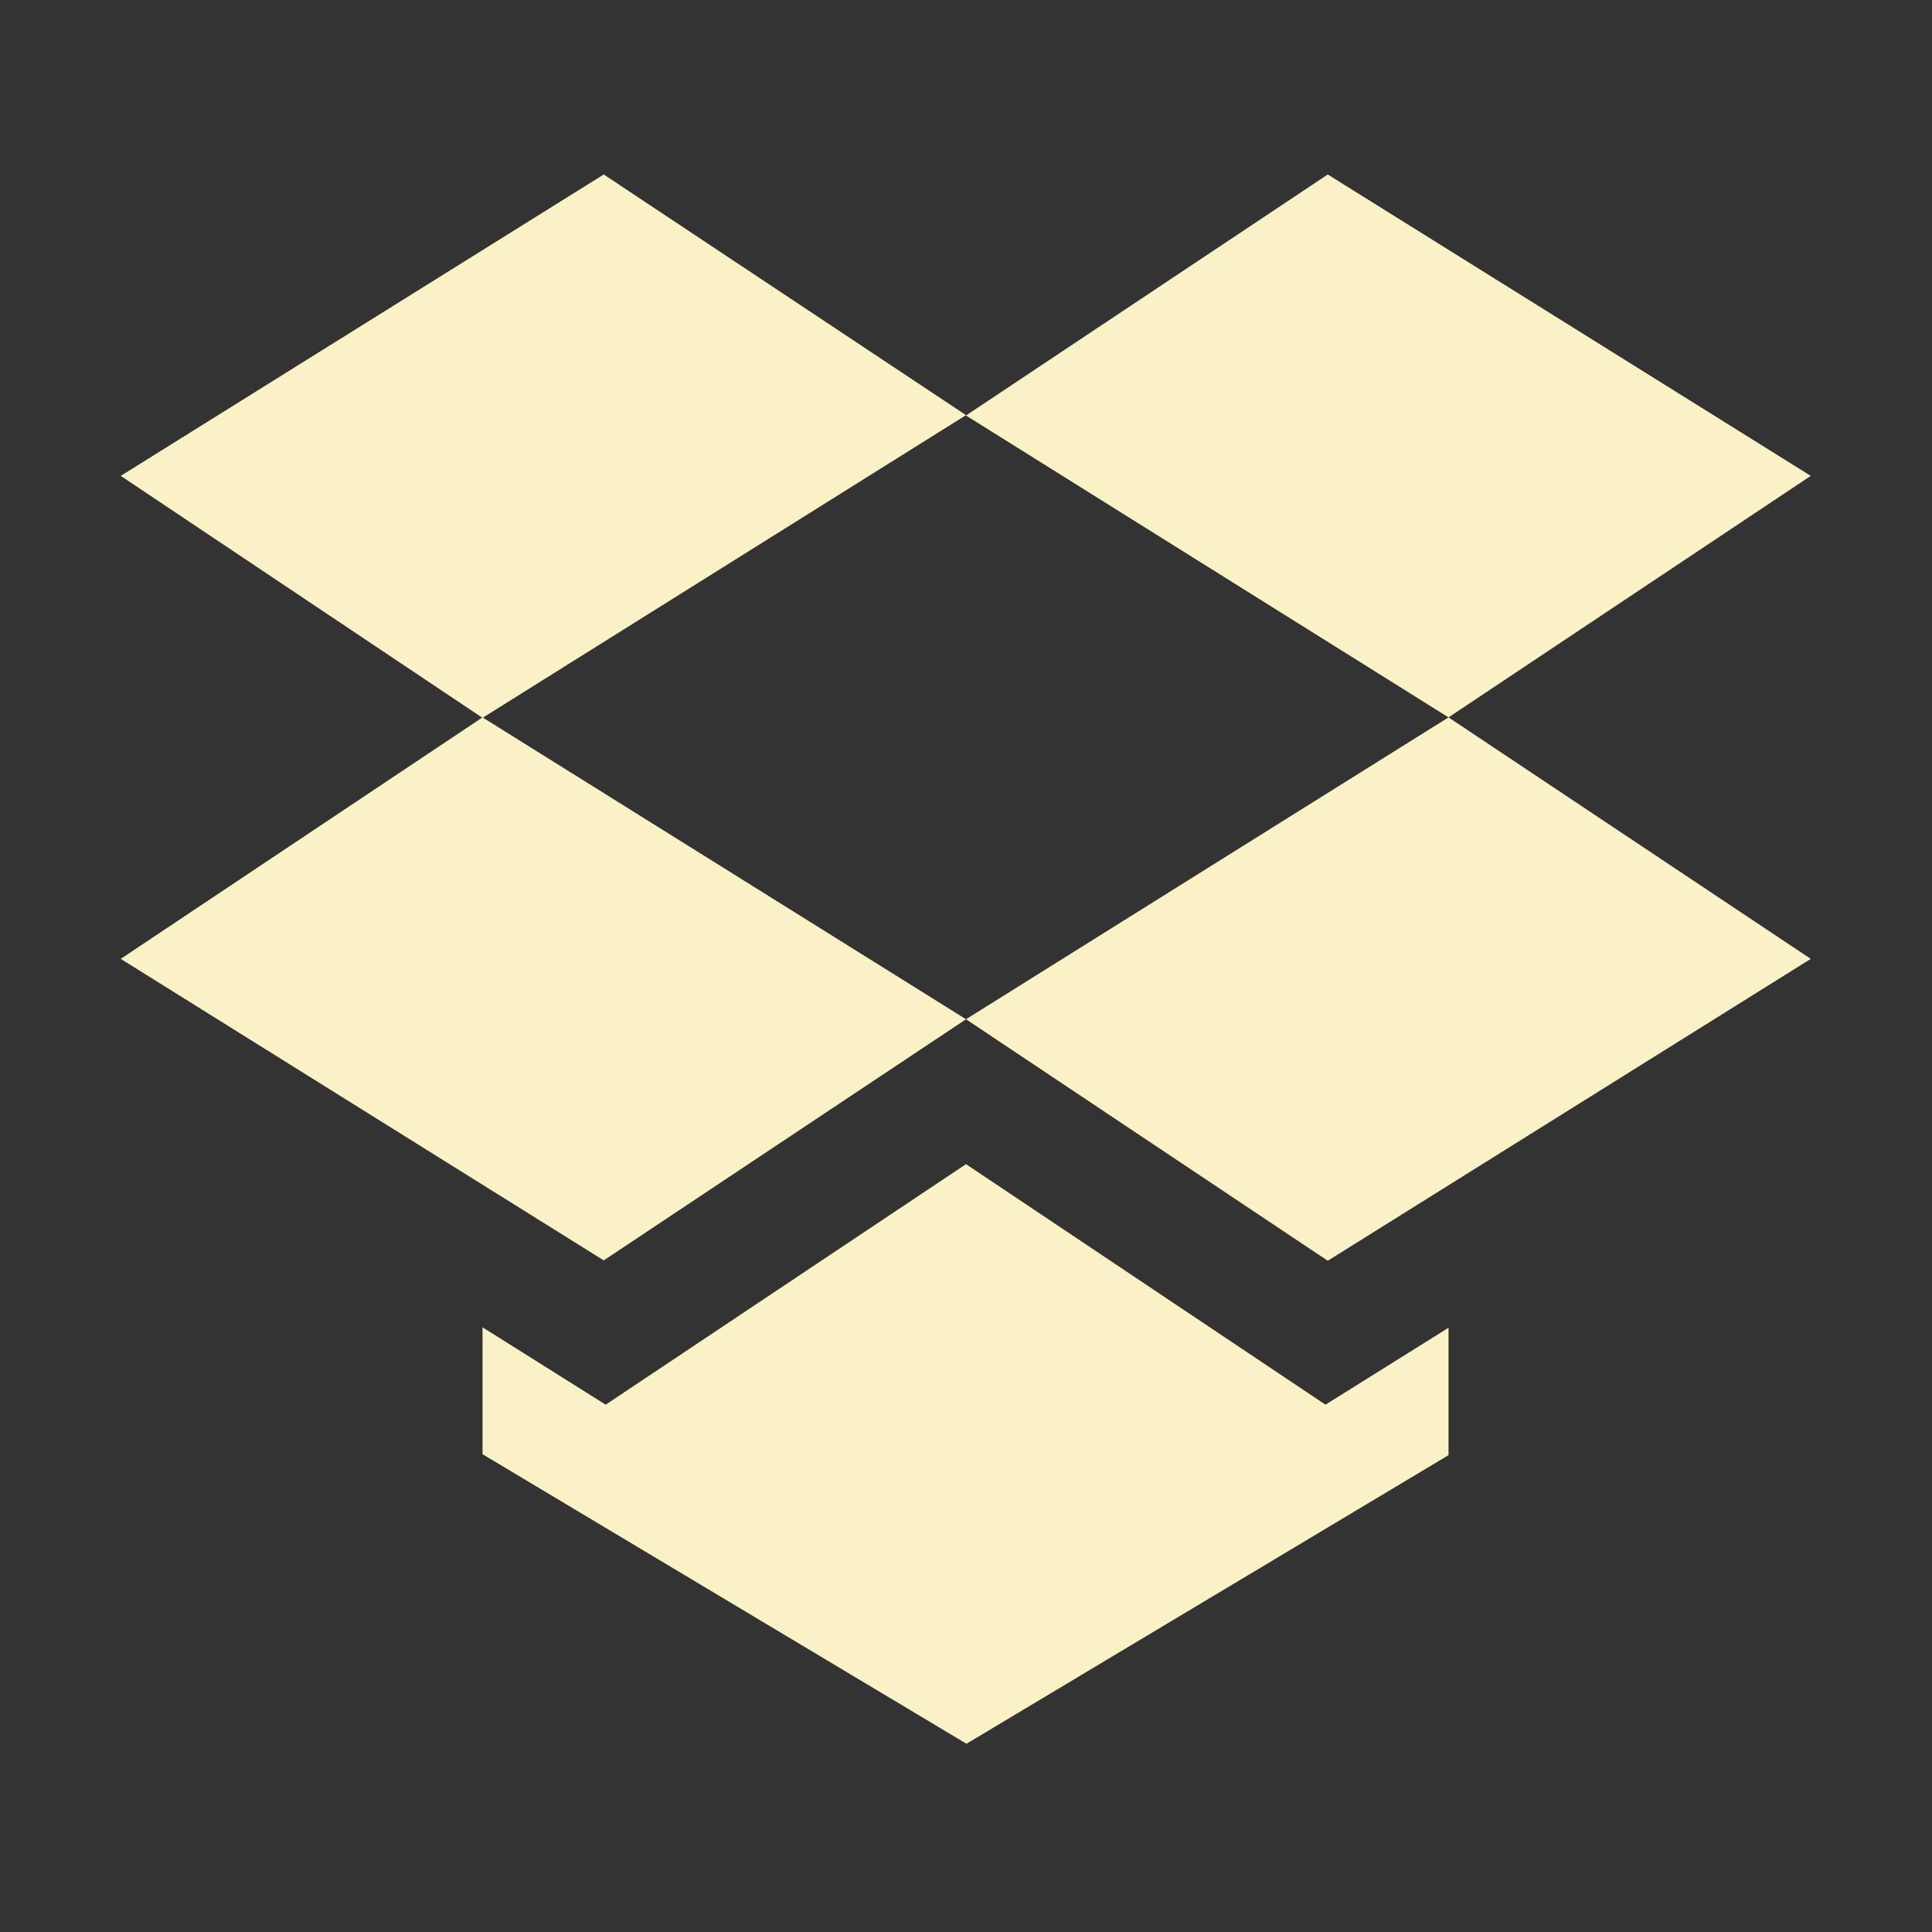 <?xml version="1.0" encoding="UTF-8"?>
<svg xmlns="http://www.w3.org/2000/svg" xmlns:xlink="http://www.w3.org/1999/xlink" width="16" height="16" viewBox="0 0 16 16">
<rect x="0" y="0" width="16" height="16" fill="#333333" stroke="none"/>
<path fill-rule="nonzero" fill="rgb(98.431%, 94.51%, 78.039%)" fill-opacity="1" d="M 5 1.445 L 1 3.941 L 3.996 5.945 L 8 3.438 Z M 8 3.441 L 11.996 5.941 L 14.996 3.941 L 10.996 1.445 Z M 11.996 5.941 L 8 8.441 L 10.996 10.441 L 14.996 7.941 Z M 8 8.441 L 3.996 5.941 L 1 7.941 L 5 10.438 Z M 8 9.641 L 5.016 11.633 L 3.996 10.992 L 3.996 12.043 L 8.004 14.441 L 11.996 12.051 L 11.996 10.996 L 10.977 11.633 Z M 8 9.641 "/>
</svg>
